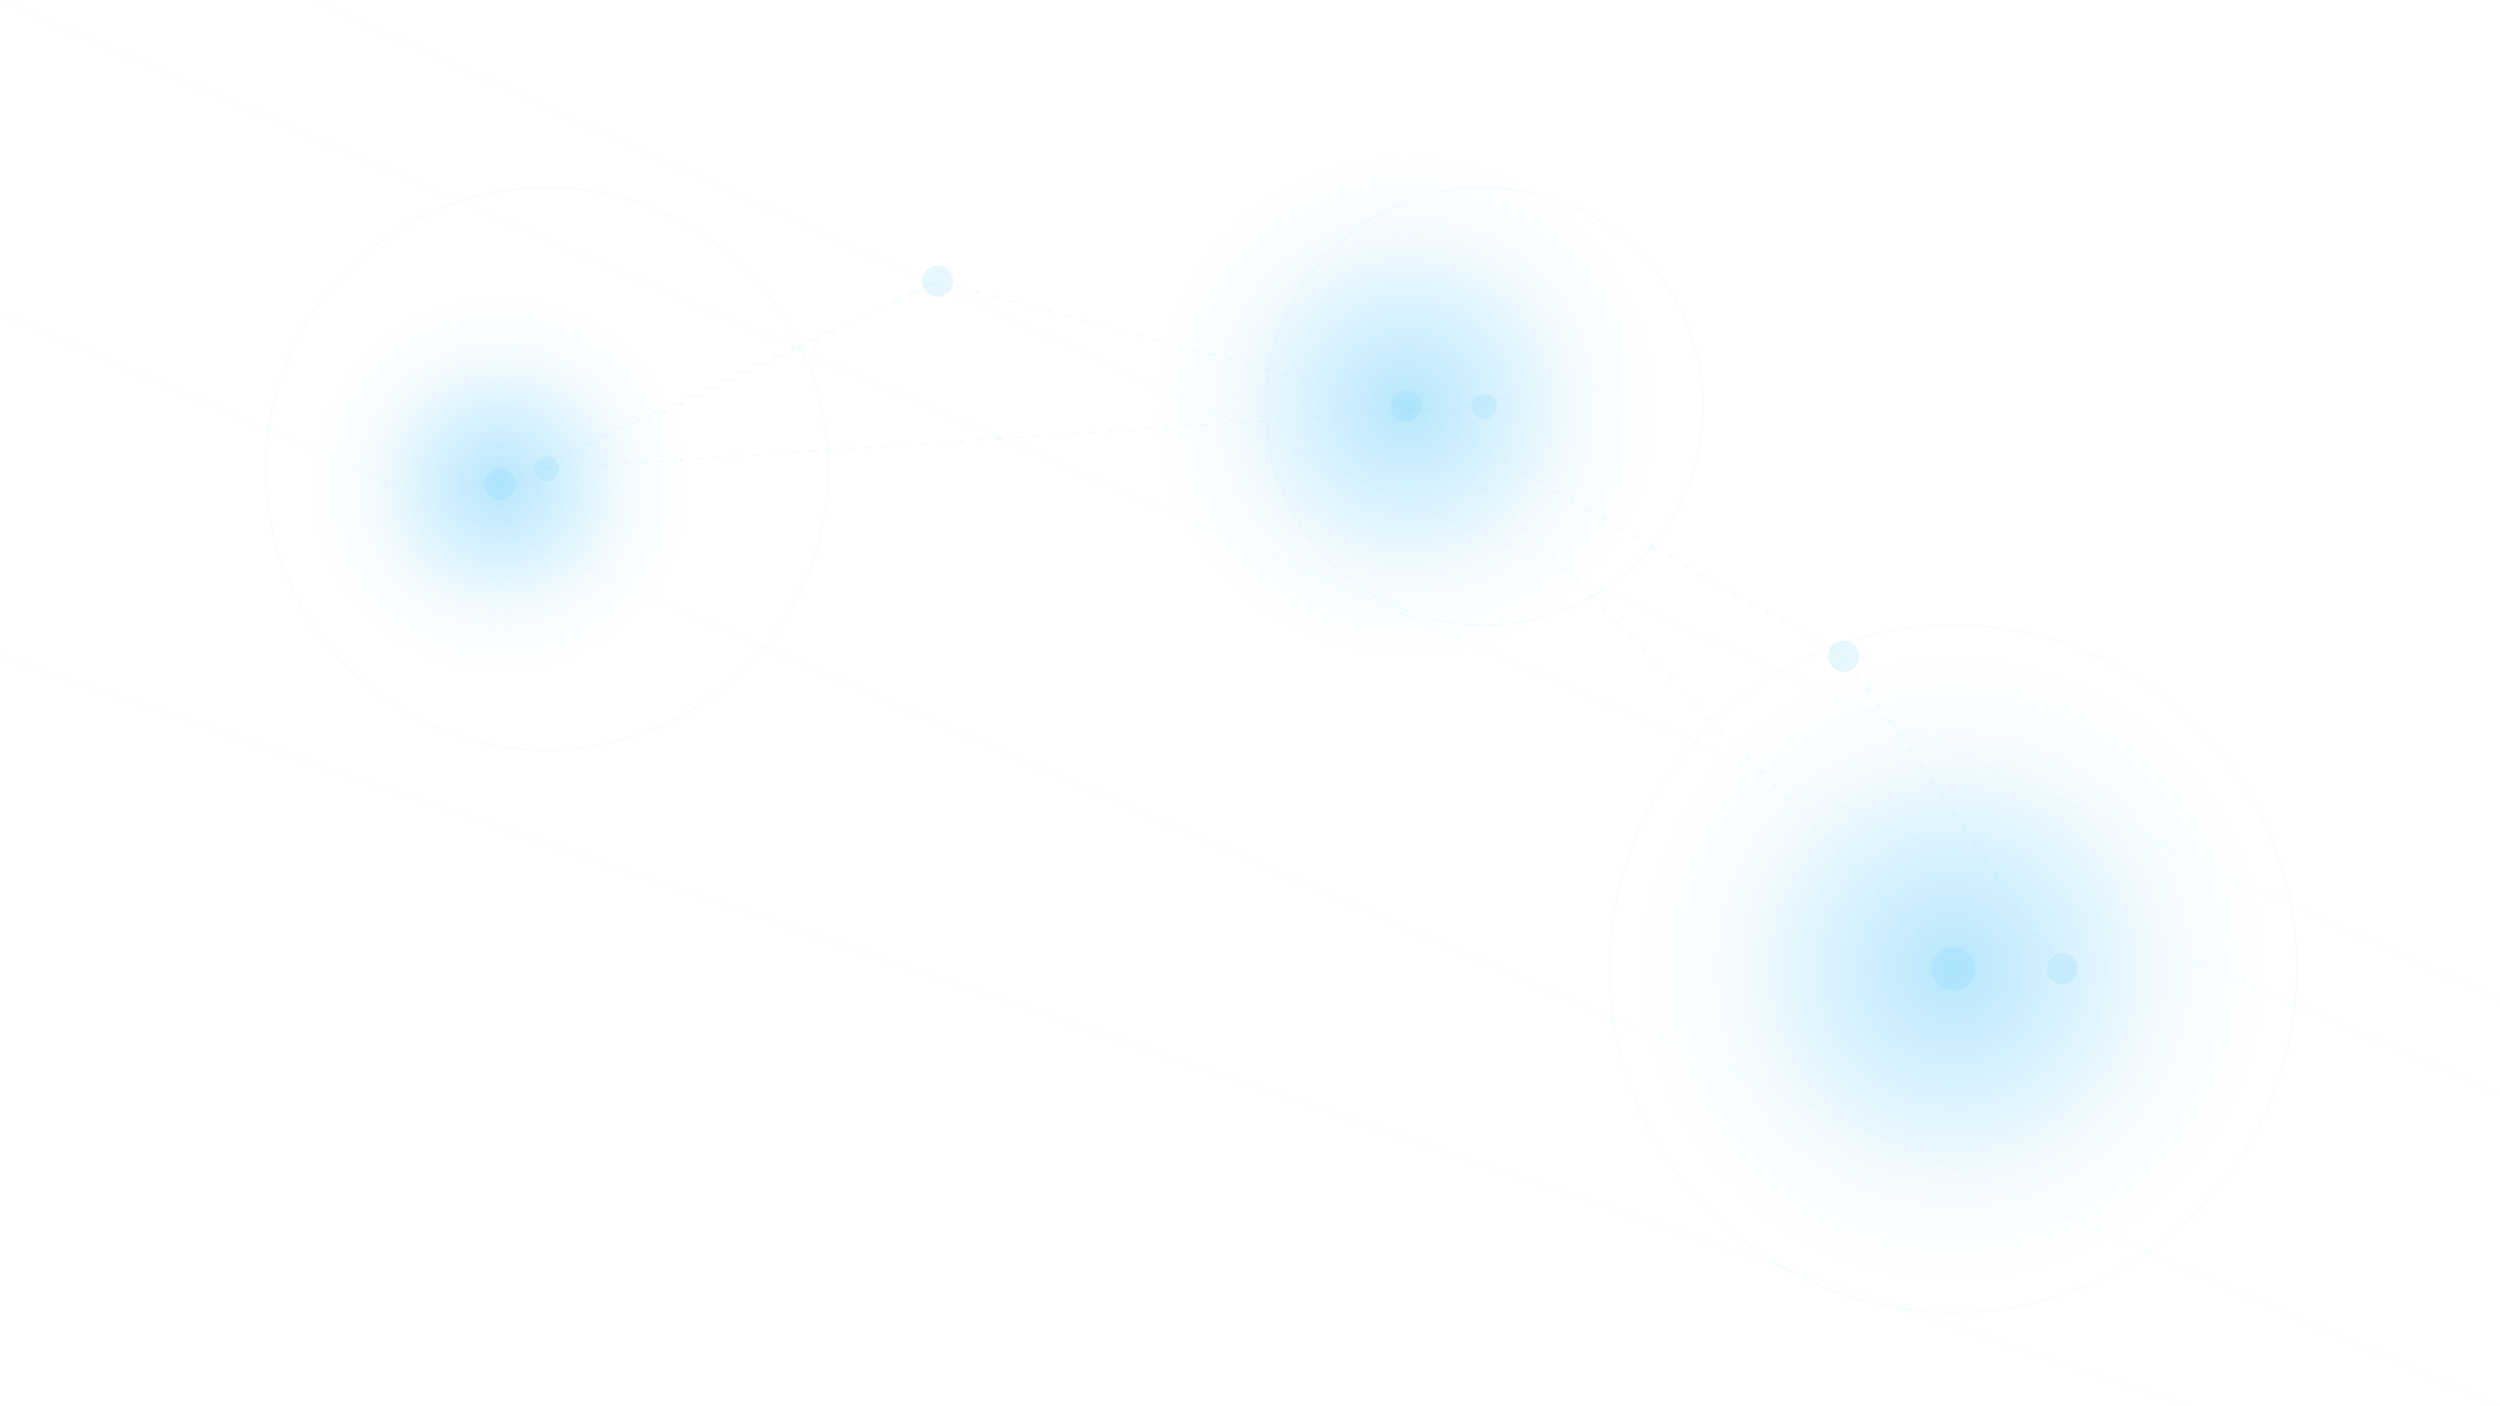 <svg xmlns="http://www.w3.org/2000/svg" viewBox="0 0 1600 900" width="1600" height="900" preserveAspectRatio="xMidYMid slice">
  <!-- Subtle data-science inspired network pattern -->
  <defs>
    <!-- Gradient for accent nodes (very soft) -->
    <radialGradient id="gAccent" cx="50%" cy="50%" r="50%">
      <stop offset="0%" stop-color="#7dd3fc" stop-opacity="0.55"/>
      <stop offset="70%" stop-color="#7dd3fc" stop-opacity="0.08"/>
      <stop offset="100%" stop-color="#7dd3fc" stop-opacity="0"/>
    </radialGradient>
    <!-- Reusable stroke style via class -->
    <style><![CDATA[
      .grid { stroke:#7dd3fc; stroke-opacity:0.05; stroke-width:1; }
      .link { stroke:#7dd3fc; stroke-opacity:0.10; stroke-width:1.2; stroke-dasharray:4 8; }
      .node { fill:#7dd3fc; fill-opacity:0.18; }
      .ring { stroke:#7dd3fc; stroke-opacity:0.07; stroke-width:1; fill:none; }
      .pulse { fill:url(#gAccent); }
    ]]></style>
  </defs>

  <!-- Sparse concentric rings (context) -->
  <g>
    <circle class="ring" cx="350" cy="300" r="180"/>
    <circle class="ring" cx="1250" cy="620" r="220"/>
    <circle class="ring" cx="950" cy="260" r="140"/>
  </g>

  <!-- Light grid diagonals (not full grid to keep it airy) -->
  <g>
    <path class="grid" d="M0 200 L1600 900"/>
    <path class="grid" d="M0 0 L1600 700"/>
    <path class="grid" d="M0 420 L1400 900"/>
    <path class="grid" d="M200 0 L1600 640"/>
  </g>

  <!-- Network links -->
  <g>
    <line class="link" x1="320" y1="310" x2="600" y2="180"/>
    <line class="link" x1="600" y1="180" x2="900" y2="260"/>
    <line class="link" x1="900" y1="260" x2="1180" y2="420"/>
    <line class="link" x1="1180" y1="420" x2="1320" y2="620"/>
    <line class="link" x1="900" y1="260" x2="1250" y2="620"/>
    <line class="link" x1="600" y1="180" x2="350" y2="300"/>
    <line class="link" x1="350" y1="300" x2="950" y2="260"/>
  </g>

  <!-- Nodes -->
  <g>
    <circle class="node" cx="320" cy="310" r="10"/>
    <circle class="node" cx="600" cy="180" r="10"/>
    <circle class="node" cx="900" cy="260" r="10"/>
    <circle class="node" cx="1180" cy="420" r="10"/>
    <circle class="node" cx="1320" cy="620" r="10"/>
    <circle class="node" cx="350" cy="300" r="8"/>
    <circle class="node" cx="950" cy="260" r="8"/>
    <circle class="node" cx="1250" cy="620" r="14"/>
  </g>

  <!-- Soft accent pulses (blur-like gradient circles) -->
  <g>
    <circle class="pulse" cx="320" cy="310" r="120"/>
    <circle class="pulse" cx="900" cy="260" r="160"/>
    <circle class="pulse" cx="1250" cy="620" r="200"/>
  </g>
</svg>
